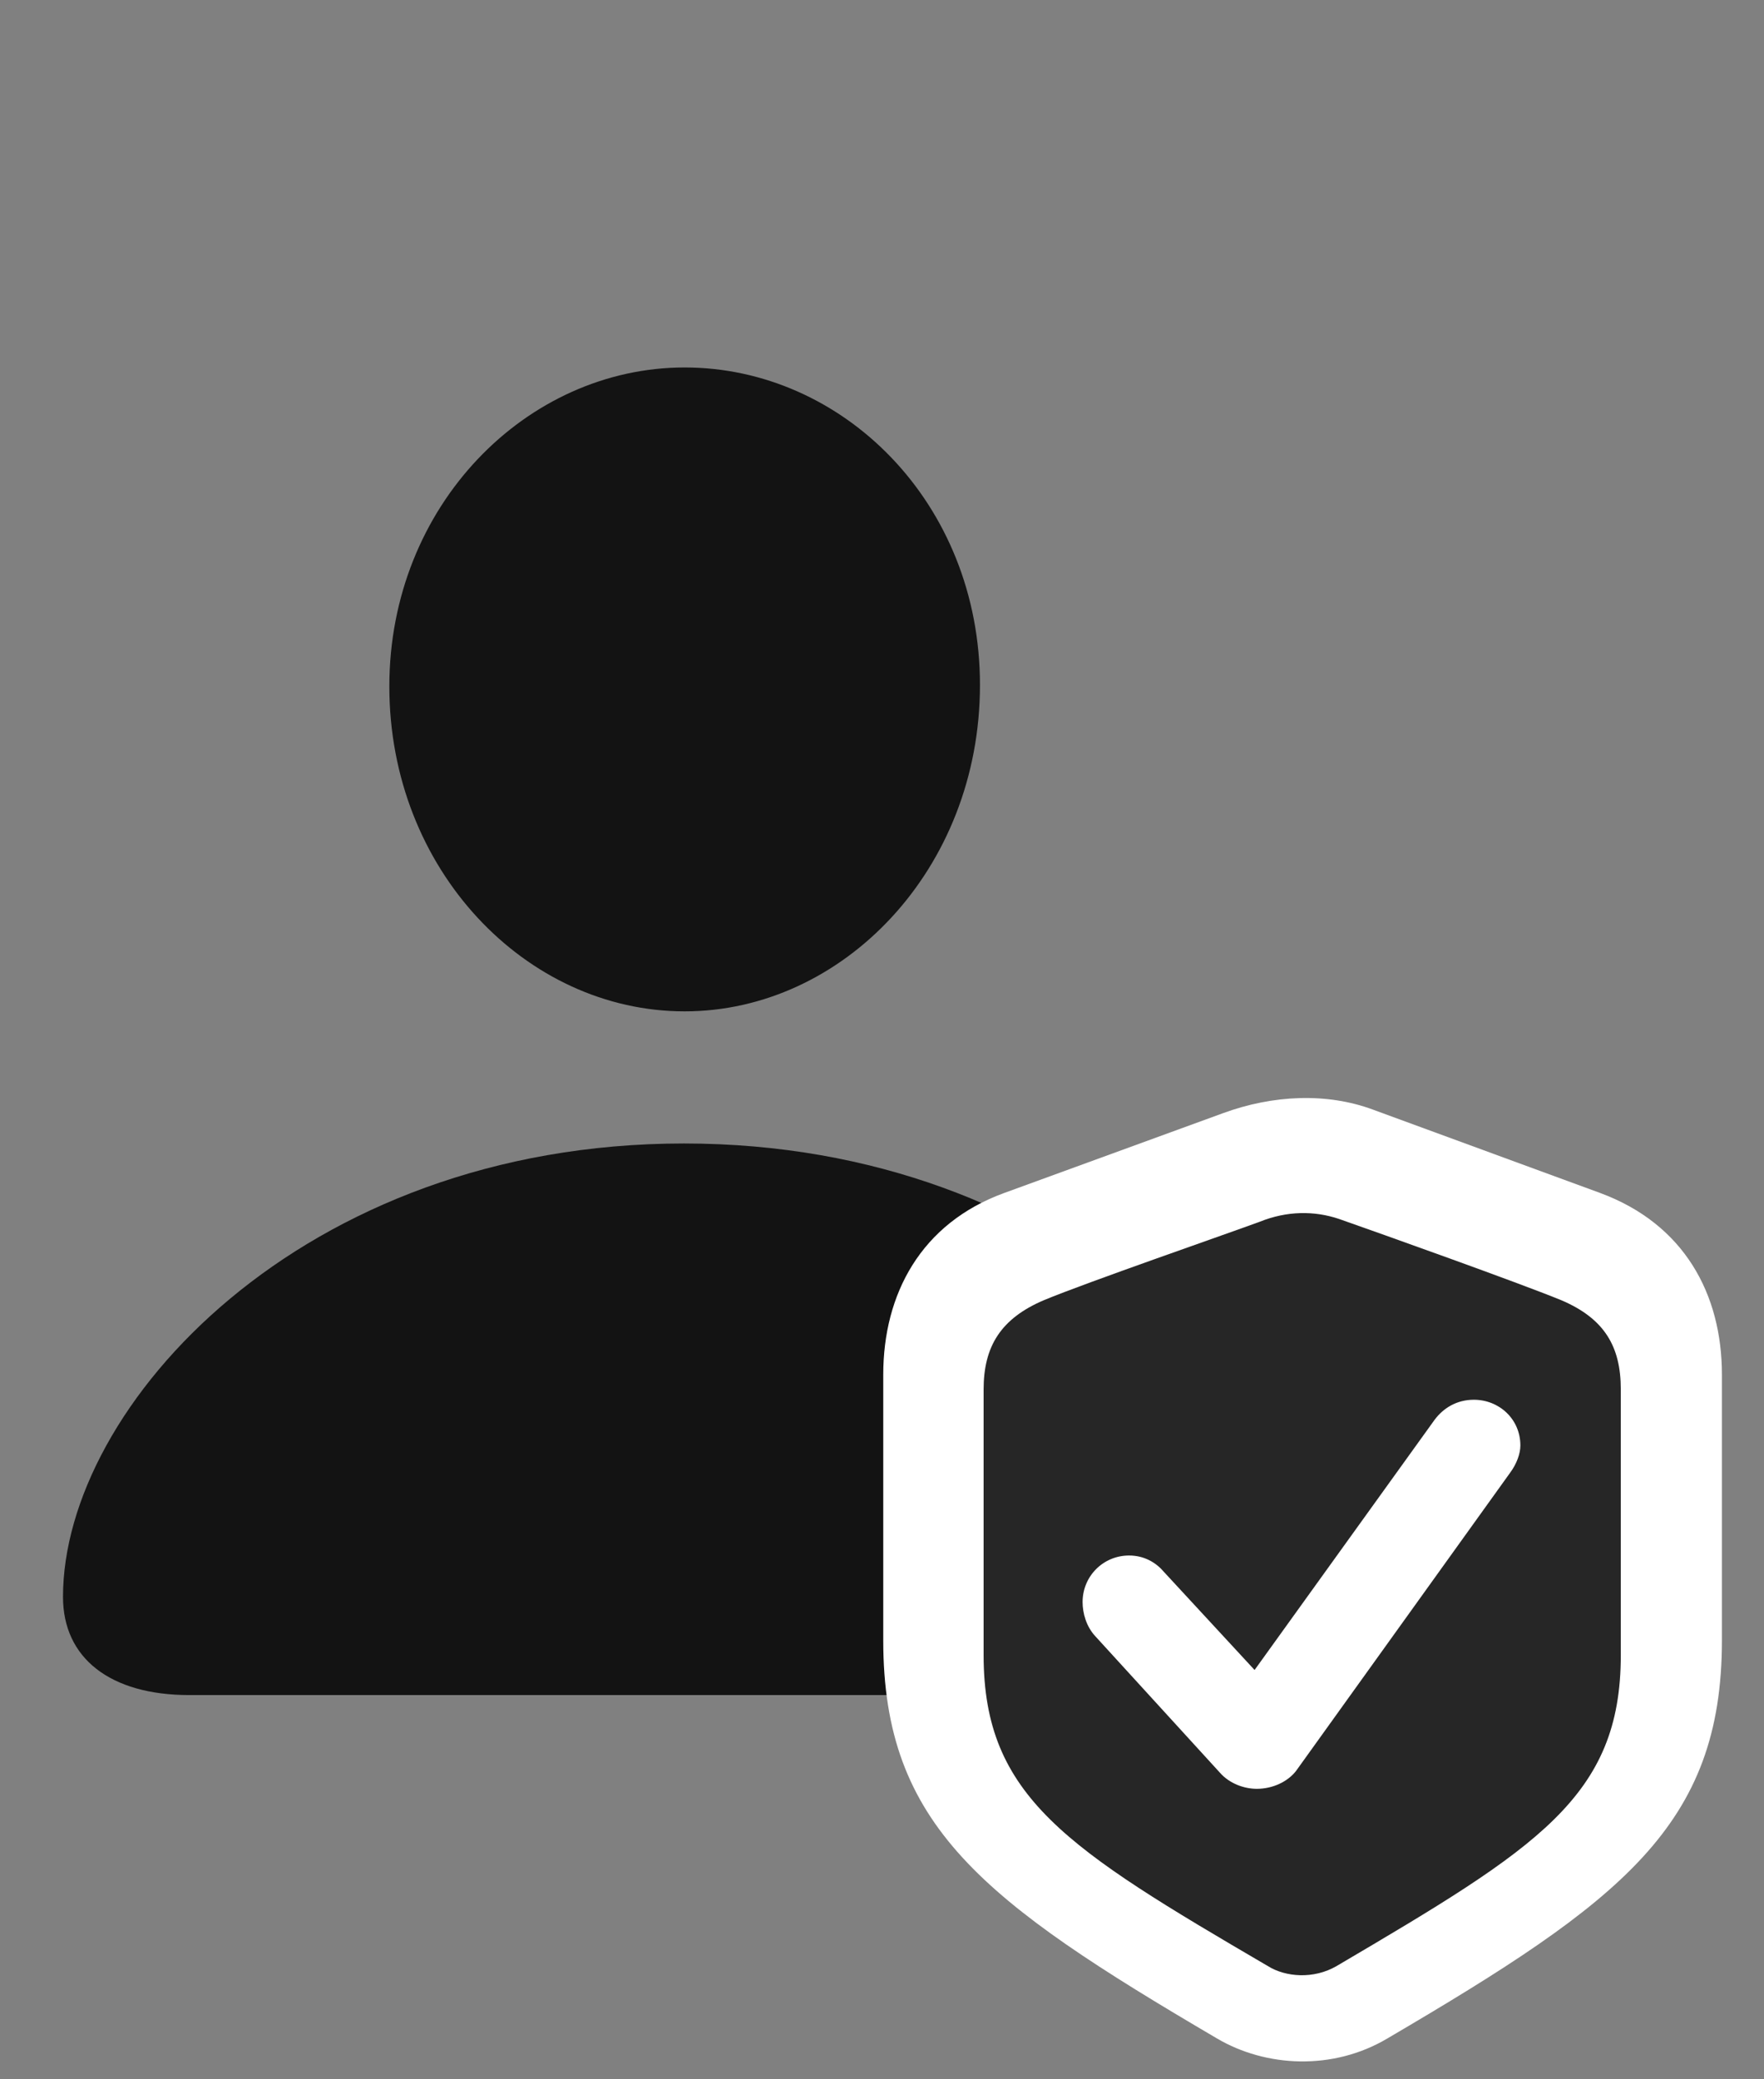 <svg width="28" height="33" viewBox="0 0 28 33" fill="none" xmlns="http://www.w3.org/2000/svg">
<rect x="0" y="0" width="28" height="33" fill="#808080" stroke="none"/>
<g clip-path="url(#clip0_2124_45758)">
<path d="M3.004 26.902H18.719C19.973 26.902 20.723 26.316 20.723 25.344C20.723 22.32 16.938 18.148 10.855 18.148C4.785 18.148 1 22.32 1 25.344C1 26.316 1.75 26.902 3.004 26.902ZM10.867 16.051C13.375 16.051 15.555 13.801 15.555 10.871C15.555 7.976 13.375 5.832 10.867 5.832C8.359 5.832 6.18 8.023 6.18 10.894C6.18 13.801 8.348 16.051 10.867 16.051Z" fill="black" fill-opacity="0.85"/>
<path d="M14.02 26.035C14.02 28.976 15.602 30.172 19.316 32.351C20.09 32.808 21.156 32.867 22.023 32.351C25.738 30.172 27.332 28.976 27.332 26.035V21.816C27.332 20.539 26.734 19.426 25.398 18.933L21.789 17.609C21.062 17.34 20.207 17.375 19.41 17.668L15.941 18.933C14.617 19.414 14.02 20.539 14.02 21.816V26.035Z" fill="white"/>
<path d="M15.613 26.269C15.613 28.519 16.938 29.34 20.125 31.203C20.406 31.379 20.852 31.414 21.215 31.203C24.402 29.328 25.727 28.519 25.727 26.269V22.051C25.727 21.371 25.469 20.926 24.777 20.633C24.086 20.351 21.918 19.578 21.25 19.344C20.863 19.215 20.43 19.215 19.996 19.39C19.422 19.601 17.254 20.351 16.574 20.633C15.883 20.926 15.613 21.371 15.613 22.051V26.269Z" fill="black" fill-opacity="0.85"/>
<path d="M19.949 28.39C19.75 28.39 19.516 28.308 19.363 28.133L17.383 25.965C17.242 25.812 17.184 25.601 17.184 25.426C17.184 25.015 17.512 24.687 17.922 24.687C18.168 24.687 18.355 24.805 18.473 24.945L19.914 26.504L22.773 22.531C22.914 22.344 23.125 22.215 23.395 22.215C23.793 22.215 24.133 22.519 24.133 22.941C24.133 23.07 24.074 23.234 23.969 23.375L20.57 28.109C20.441 28.273 20.207 28.39 19.949 28.39Z" fill="white"/>
</g>
<defs>
<clipPath id="clip0_2124_45758">
<rect width="26.332" height="32.687" fill="white" transform="translate(1 0.029)"/>
</clipPath>
</defs>
</svg>
